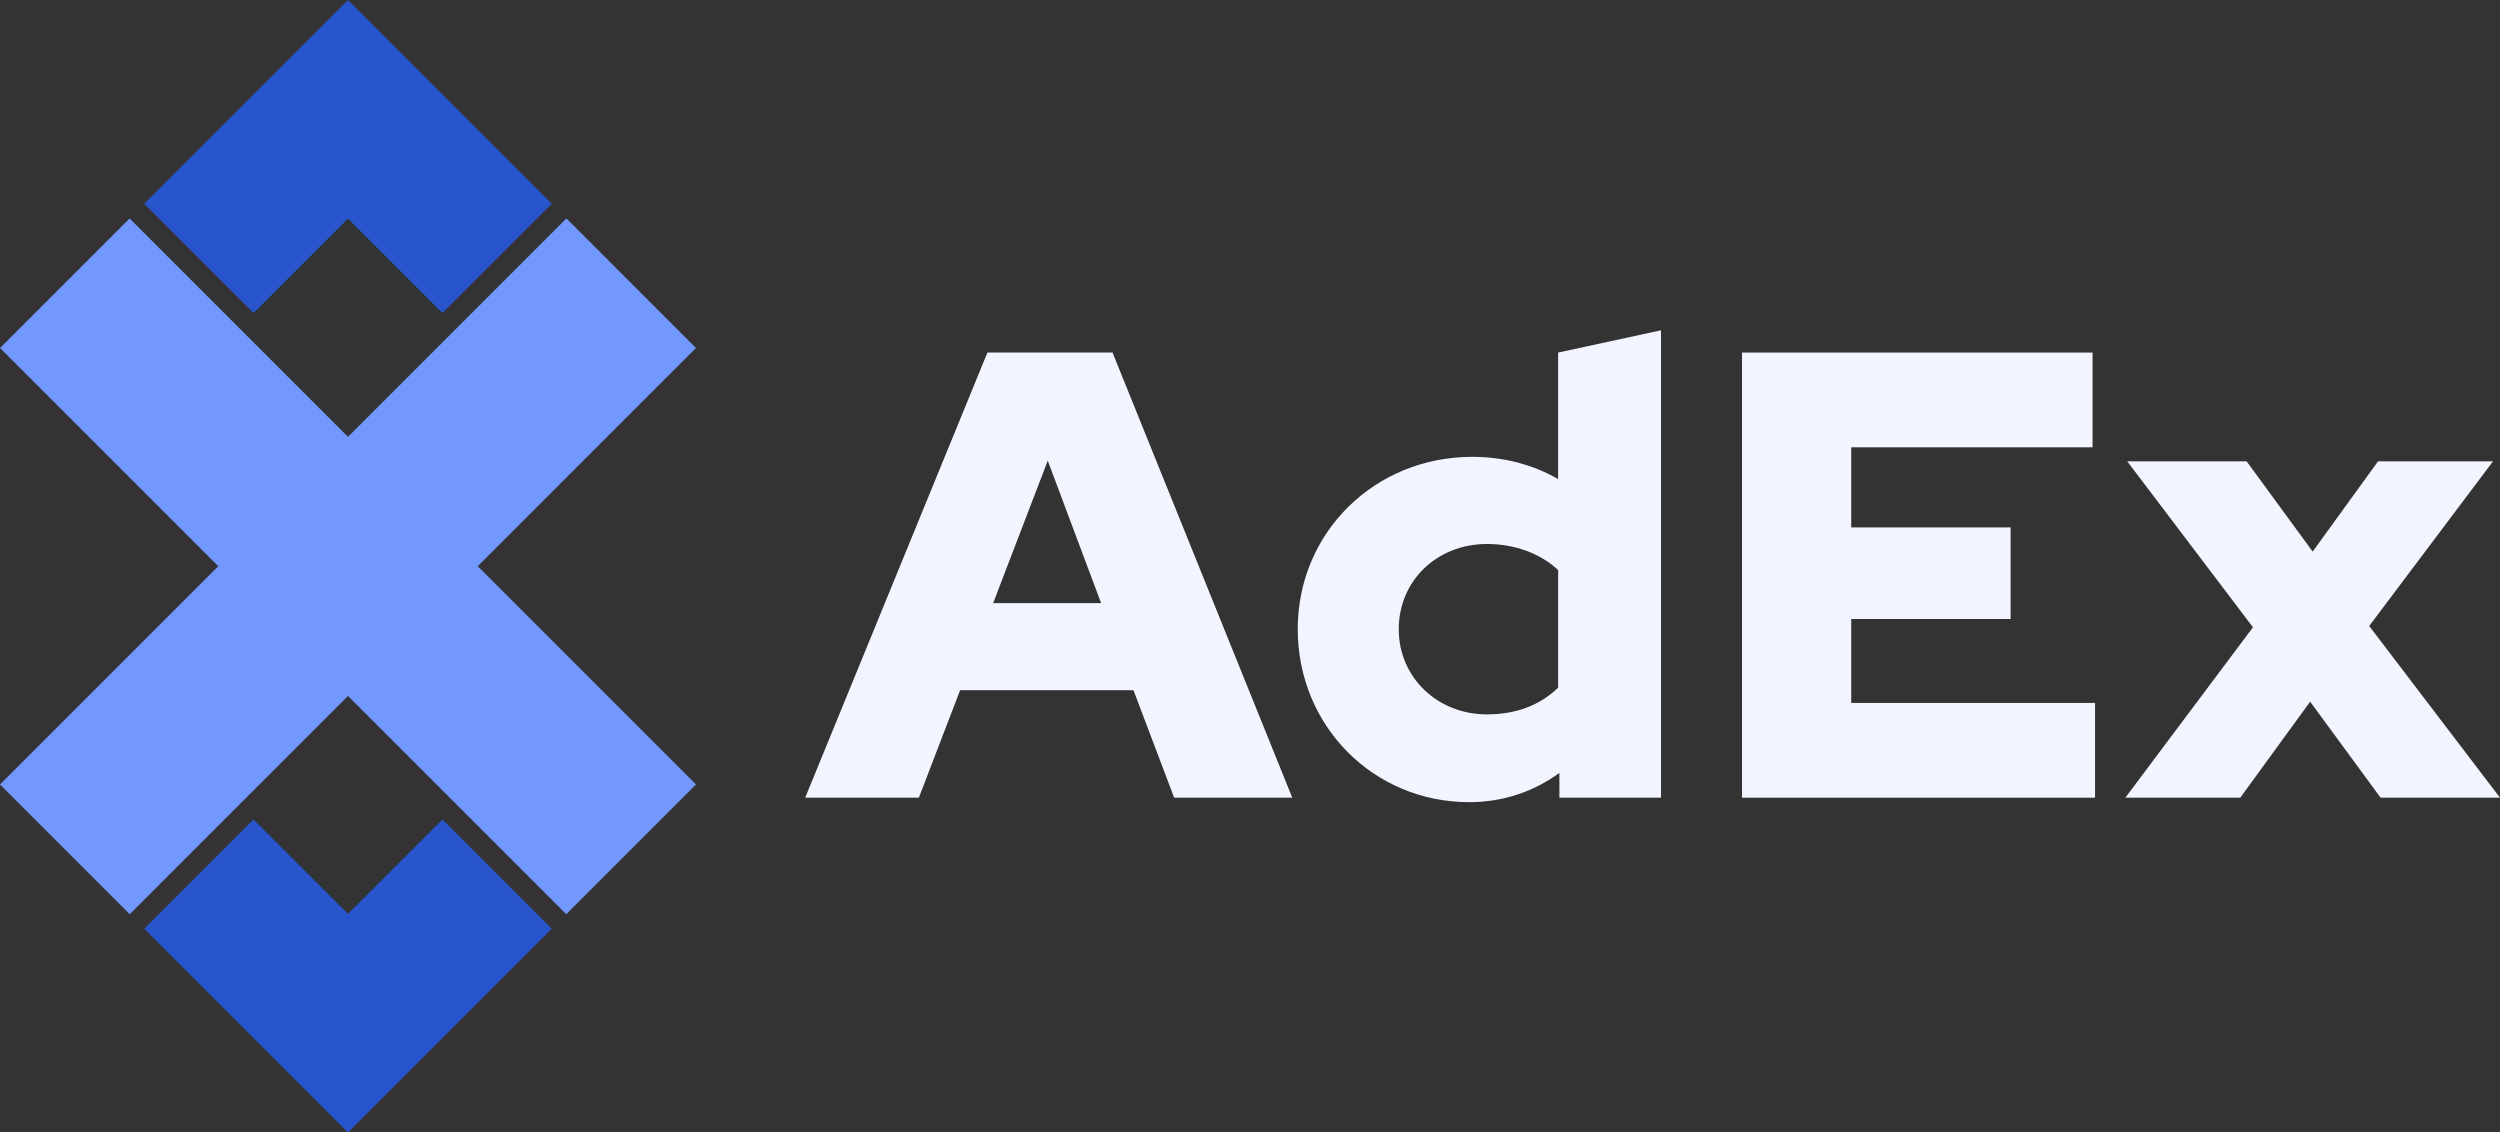 <?xml version="1.0" encoding="UTF-8"?>
<!DOCTYPE svg PUBLIC "-//W3C//DTD SVG 1.1//EN" "http://www.w3.org/Graphics/SVG/1.1/DTD/svg11.dtd">
<!-- Creator: CorelDRAW 2019 (64-Bit) -->
<svg xmlns="http://www.w3.org/2000/svg" xml:space="preserve" width="134.804mm" height="61.064mm" version="1.1" shape-rendering="geometricPrecision" text-rendering="geometricPrecision" image-rendering="optimizeQuality" fill-rule="evenodd" clip-rule="evenodd"
viewBox="0 0 13466.12 6099.95"
 xmlns:xlink="http://www.w3.org/1999/xlink">
 <rect x="0" y="0" width="13466.12" height="6099.95" fill="#333333" stroke="none"/>
 <g id="Layer_x0020_1">
  <g id="_1942554043936">
   <g>
    <path fill="#F2F5FF" fill-rule="nonzero" d="M4337.12 4296.7l612.31 0 222.15 -578.86 933.86 0 219.06 578.86 636.27 0 -968.15 -2397.65 -673.89 0 -981.62 2397.65zm1012.43 -1048.09l294.13 -767.26 287.43 767.26 -581.55 0z"/>
    <path fill="#F2F5FF" fill-rule="nonzero" d="M8399.61 4296.77l547.29 0 0 -2517.62 -554.13 119.96 0 681.48c-136.86,-78.71 -294.23,-119.81 -461.89,-119.81 -526.69,0 -940.7,407.57 -940.7,928.25 0,520.6 407.06,931.76 923.7,931.76 177.84,0 345.49,-54.86 485.74,-157.63l0 133.61zm-865.37 -907.74c0,-260.37 205.26,-458.93 475.44,-458.93 150.43,0 287.32,51.3 383.1,140.49l0 633.57c-99.14,95.97 -229.22,143.88 -383.1,143.88 -266.79,0 -475.44,-198.71 -475.44,-459z"/>
    <polygon fill="#F2F5FF" fill-rule="nonzero" points="9383.26,4296.7 11284.87,4296.7 11284.87,3786.32 9971.52,3786.32 9971.52,3334.24 10830.04,3334.24 10830.04,2840.9 9971.52,2840.9 9971.52,2409.42 11271.38,2409.42 11271.38,1899.05 9383.26,1899.05 "/>
    <polygon fill="#F2F5FF" fill-rule="nonzero" points="11447.96,4296.77 12067.08,4296.77 12443.49,3779.52 12823.03,4296.77 13466.12,4296.77 12761.57,3371.92 13428.5,2484.82 12809.33,2484.82 12457.14,2971.13 12101.24,2484.82 11458.12,2484.82 12135.48,3378.88 "/>
   </g>
   <g>
    <polygon fill="#7298FE" points="-0,4225.63 1175.7,3050 0.08,1874.45 697.93,1176.57 1874.45,2353.08 3051.05,1176.57 3748.86,1874.45 2573.21,3050 3748.86,4225.63 3050.05,4924.42 1874.45,3748.76 698.83,4924.47 "/>
    <polygon fill="#2855CC" points="776.92,1097.41 1874.36,0 2971.78,1097.41 2383.03,1686.24 1874.36,1177.55 1365.7,1686.24 "/>
    <polygon fill="#2855CC" points="776.92,5002.5 1874.36,6099.95 2971.78,5002.5 2383.03,4413.79 1874.36,4922.39 1365.7,4413.79 "/>
   </g>
  </g>
 </g>
</svg>
